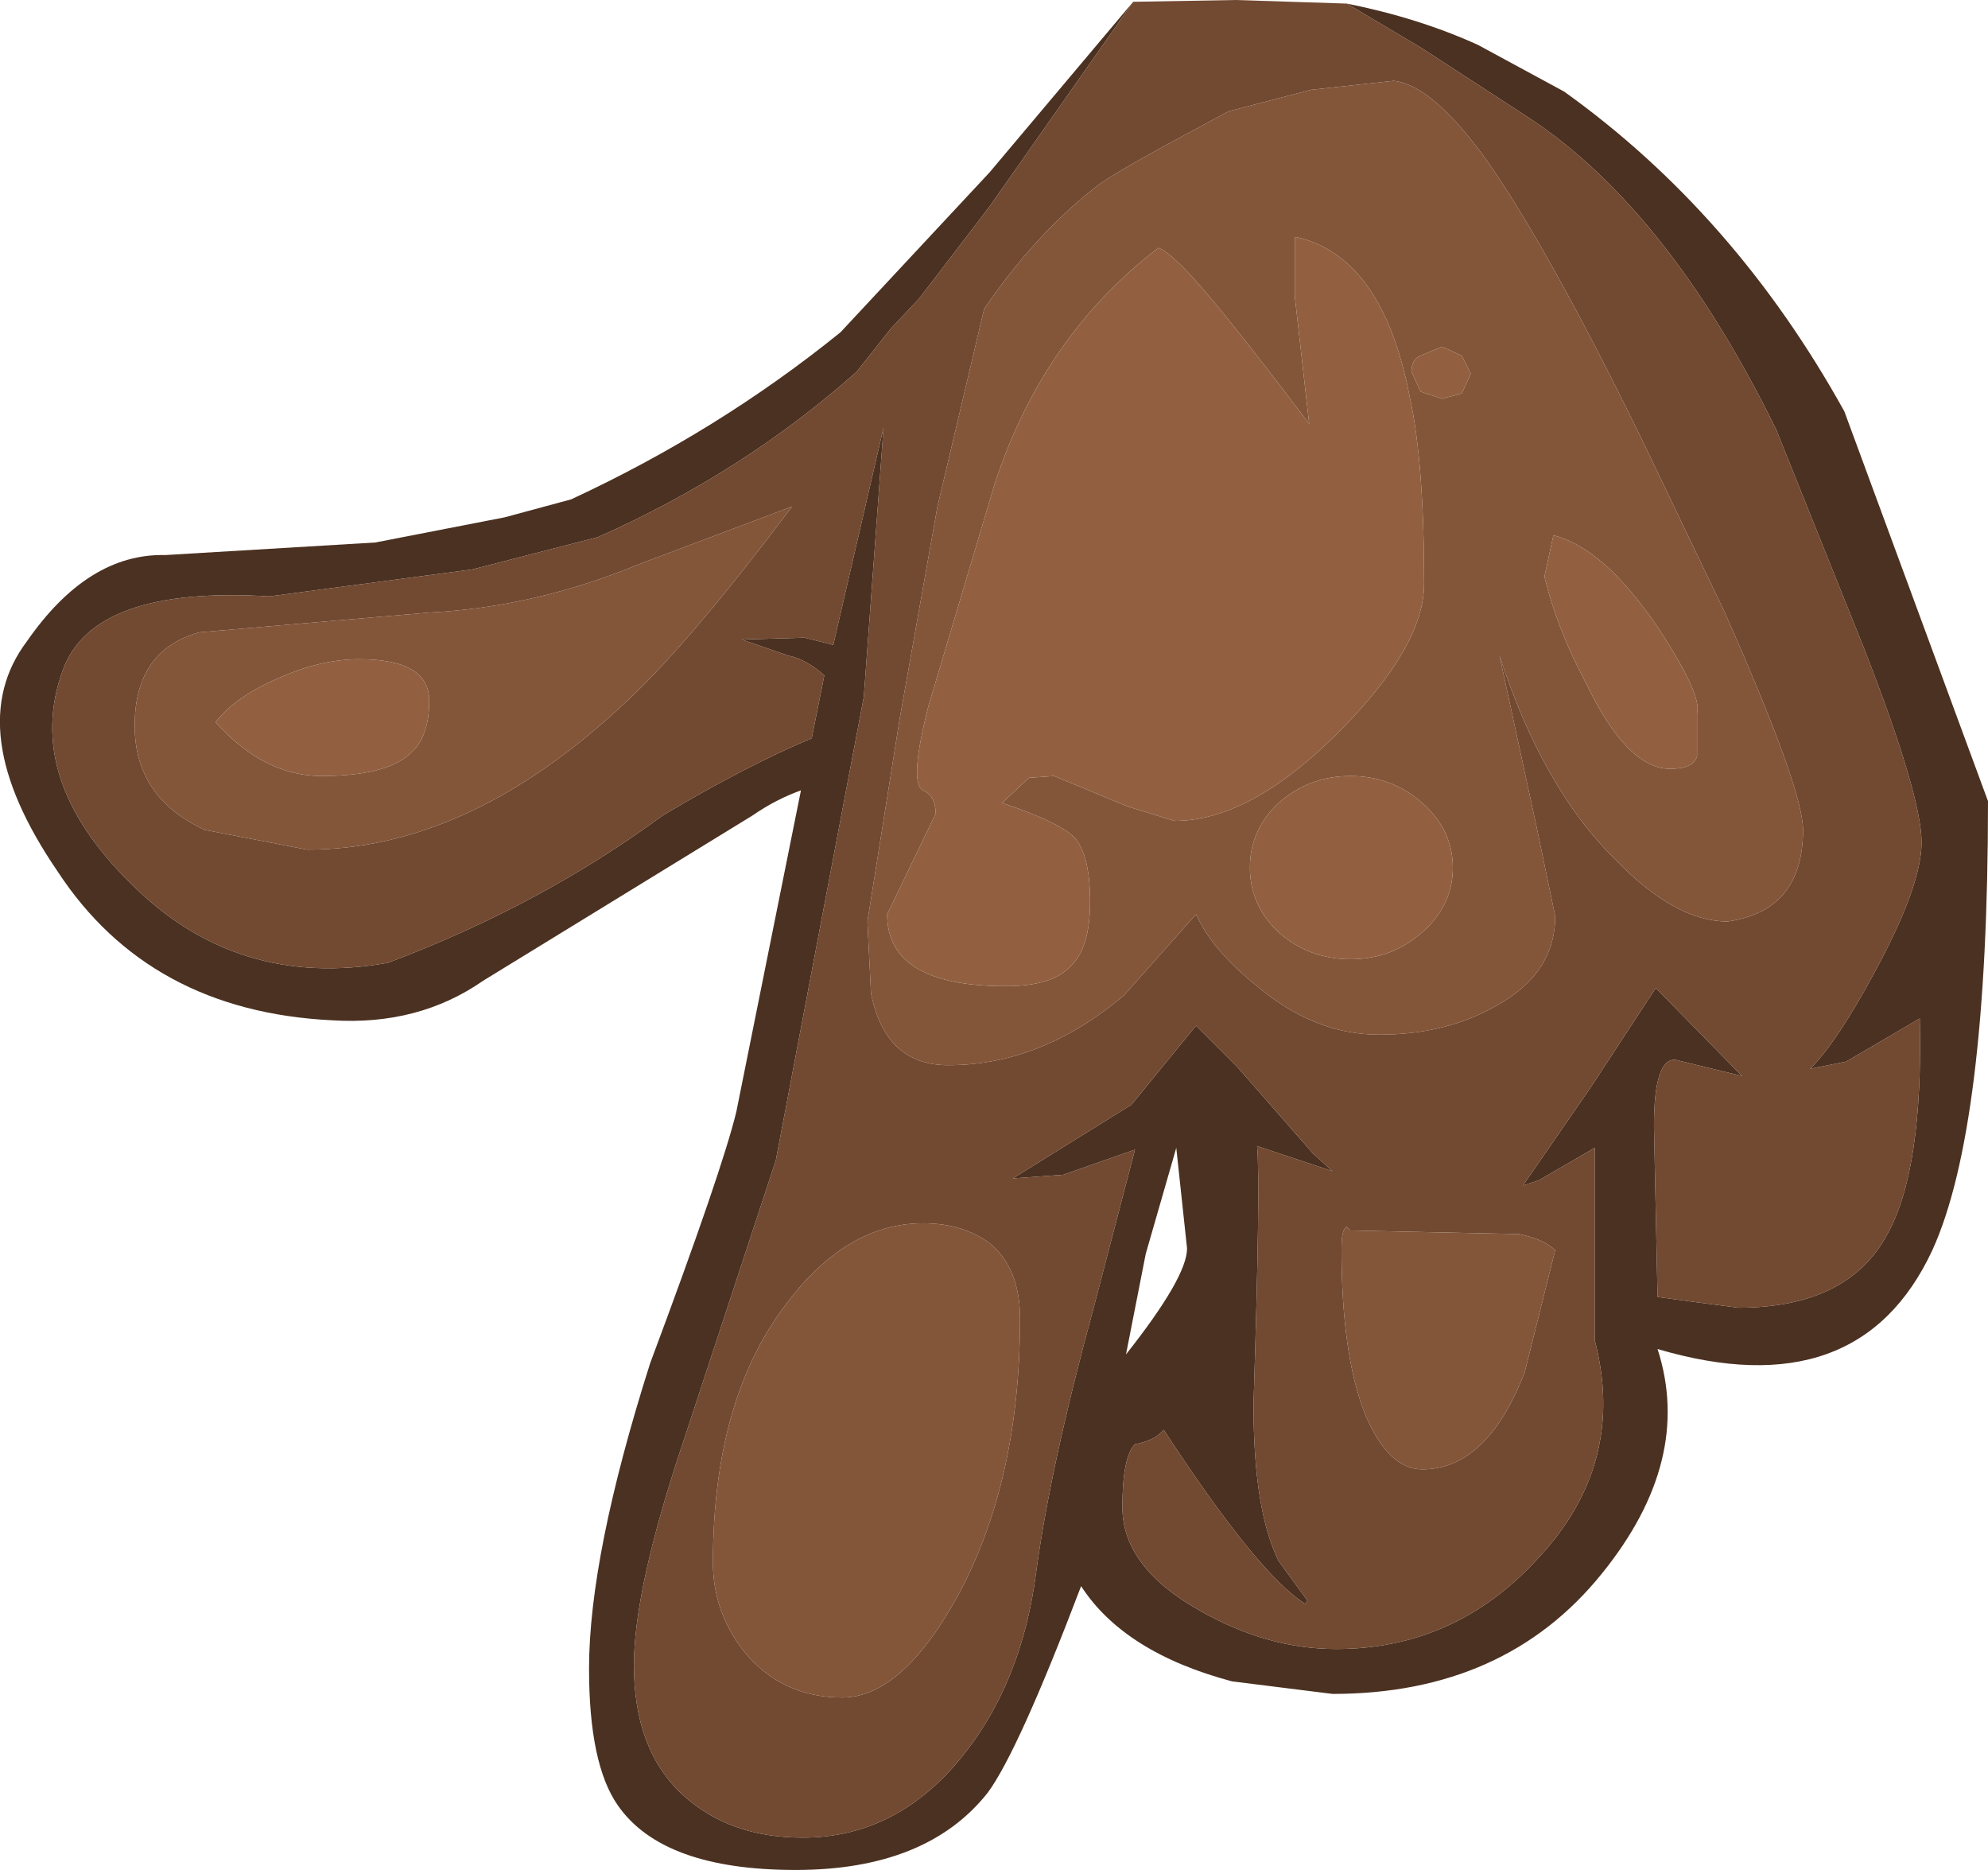<?xml version="1.0" encoding="UTF-8" standalone="no"?>
<svg xmlns:ffdec="https://www.free-decompiler.com/flash" xmlns:xlink="http://www.w3.org/1999/xlink" ffdec:objectType="shape" height="52.05px" width="55.35px" xmlns="http://www.w3.org/2000/svg">
  <g transform="matrix(1.0, 0.0, 0.0, 1.0, 37.0, 4.3)">
    <path d="M-5.45 -4.25 L-9.45 1.45 -11.4 4.0 -12.2 4.85 -13.15 6.05 Q-16.3 8.85 -20.35 10.65 L-23.85 11.55 -29.5 12.3 Q-34.4 12.0 -35.25 14.35 -36.35 17.35 -33.35 20.3 -30.4 23.25 -26.2 22.5 -21.95 20.9 -18.55 18.4 -16.2 17.0 -14.4 16.25 L-14.05 14.5 Q-14.55 14.05 -15.05 13.95 L-16.35 13.5 -14.6 13.45 -13.8 13.65 -12.4 7.6 -12.95 15.1 -15.4 28.0 -17.95 35.75 Q-19.35 39.9 -19.35 42.05 -19.35 44.4 -18.0 45.65 -16.7 46.85 -14.65 46.85 -12.1 46.85 -10.3 44.7 -8.55 42.6 -8.15 39.45 -7.75 36.5 -6.55 32.1 L-5.4 27.7 -7.4 28.4 -8.8 28.5 -5.5 26.45 -3.7 24.25 -2.55 25.4 -0.45 27.8 0.1 28.3 -2.0 27.6 Q-1.9 28.6 -2.1 34.8 -2.1 37.75 -1.4 39.15 L-0.6 40.25 -0.65 40.35 Q-1.95 39.55 -4.6 35.5 -4.85 35.8 -5.4 35.9 -5.75 36.25 -5.75 37.65 -5.75 39.3 -3.65 40.5 -1.75 41.6 0.2 41.6 3.5 41.6 5.8 39.1 8.3 36.45 7.4 33.0 L7.4 27.65 5.85 28.55 5.4 28.7 7.3 25.95 9.1 23.2 11.5 25.65 9.65 25.2 Q9.05 25.15 9.05 27.05 L9.15 31.8 10.25 31.95 11.4 32.1 Q14.45 32.1 15.55 30.05 16.55 28.25 16.45 24.05 L14.4 25.25 13.4 25.45 Q14.15 24.7 15.2 22.75 16.5 20.35 16.5 19.15 16.5 17.85 14.9 13.75 L12.45 7.65 Q9.45 1.55 5.6 -1.0 L2.6 -2.95 0.5 -4.2 Q2.5 -3.8 4.15 -3.05 L6.55 -1.75 Q11.3 1.65 14.35 7.15 L18.35 18.0 Q18.35 27.1 16.8 30.5 14.75 34.9 9.15 33.25 10.15 36.35 7.6 39.5 4.9 42.85 0.1 42.85 L-2.7 42.5 Q-5.7 41.7 -6.9 39.85 -8.65 44.45 -9.5 45.6 -11.2 47.75 -14.85 47.75 -18.55 47.75 -19.8 45.95 -20.6 44.8 -20.6 42.15 -20.6 39.0 -18.9 33.65 -16.9 28.3 -16.5 26.65 L-14.7 17.7 Q-15.4 17.95 -16.05 18.4 L-23.55 23.0 Q-25.35 24.25 -27.75 24.1 -32.85 23.85 -35.4 19.95 -38.1 16.0 -36.25 13.55 -34.55 11.1 -32.4 11.15 L-26.55 10.8 -22.95 10.1 -21.1 9.6 Q-17.0 7.7 -13.6 4.95 L-9.45 0.5 -5.45 -4.25 M-4.25 27.65 L-5.1 30.6 -5.65 33.4 Q-3.95 31.25 -3.95 30.45 L-4.25 27.65" fill="#4b3121" fill-rule="evenodd" stroke="none"/>
    <path d="M0.5 -4.2 L2.6 -2.95 5.6 -1.0 Q9.45 1.55 12.45 7.65 L14.9 13.75 Q16.5 17.85 16.5 19.15 16.5 20.35 15.2 22.75 14.15 24.7 13.4 25.45 L14.4 25.25 16.45 24.05 Q16.55 28.25 15.55 30.05 14.45 32.1 11.4 32.1 L10.25 31.95 9.15 31.8 9.05 27.05 Q9.05 25.15 9.65 25.2 L11.5 25.65 9.1 23.2 7.3 25.95 5.4 28.7 5.85 28.55 7.4 27.65 7.4 33.0 Q8.3 36.45 5.8 39.1 3.5 41.6 0.2 41.6 -1.75 41.6 -3.65 40.5 -5.75 39.3 -5.75 37.65 -5.75 36.25 -5.4 35.9 -4.85 35.8 -4.6 35.5 -1.95 39.55 -0.65 40.35 L-0.6 40.25 -1.4 39.15 Q-2.1 37.75 -2.1 34.8 -1.9 28.6 -2.0 27.6 L0.1 28.3 -0.45 27.8 -2.55 25.4 -3.7 24.25 -5.5 26.45 -8.8 28.5 -7.4 28.4 -5.4 27.7 -6.55 32.1 Q-7.75 36.5 -8.15 39.45 -8.55 42.6 -10.3 44.7 -12.1 46.85 -14.65 46.85 -16.7 46.85 -18.0 45.65 -19.35 44.4 -19.35 42.05 -19.35 39.9 -17.95 35.75 L-15.4 28.0 -12.95 15.1 -12.4 7.6 -13.8 13.65 -14.6 13.45 -16.35 13.5 -15.05 13.95 Q-14.55 14.05 -14.05 14.5 L-14.4 16.25 Q-16.2 17.0 -18.55 18.4 -21.95 20.9 -26.2 22.5 -30.4 23.25 -33.35 20.3 -36.35 17.35 -35.25 14.35 -34.4 12.0 -29.5 12.3 L-23.85 11.55 -20.35 10.65 Q-16.3 8.85 -13.15 6.05 L-12.2 4.85 -11.4 4.0 -9.45 1.45 -5.45 -4.25 -2.6 -4.3 0.5 -4.2 M8.65 7.8 Q6.05 2.5 4.35 0.1 2.85 -1.95 1.8 -2.05 L-0.5 -1.8 -2.8 -1.2 -4.65 -0.2 Q-6.2 0.65 -6.55 0.95 -8.2 2.25 -9.6 4.3 L-10.9 9.8 -11.95 15.7 -12.85 21.35 -12.75 23.35 Q-12.35 25.35 -10.6 25.35 -8.0 25.35 -5.7 23.4 L-3.7 21.15 Q-3.25 22.15 -2.0 23.15 -0.4 24.5 1.4 24.5 3.25 24.5 4.65 23.7 6.3 22.8 6.3 21.2 L5.8 18.8 4.75 13.95 Q5.95 17.65 8.0 19.65 9.65 21.35 11.1 21.35 13.2 21.05 13.2 18.8 13.2 17.65 11.0 12.7 L8.65 7.8 M-19.2 11.4 Q-22.1 12.6 -25.05 12.75 L-31.45 13.3 Q-33.25 13.8 -33.25 15.9 -33.25 17.9 -31.3 18.8 L-28.45 19.35 Q-24.05 19.35 -19.8 15.45 -17.95 13.8 -14.95 9.8 L-19.2 11.4 M-8.6 32.4 Q-8.6 31.0 -9.45 30.3 -10.2 29.75 -11.3 29.75 -13.45 29.75 -15.15 32.05 -17.15 34.7 -17.15 39.2 -17.15 40.55 -16.3 41.65 -15.25 42.95 -13.55 42.95 -11.9 42.95 -10.35 40.15 -8.6 36.95 -8.6 32.4 M5.3 30.05 L0.6 29.95 0.5 29.85 Q0.35 29.9 0.35 30.45 0.35 33.4 1.0 35.05 1.65 36.6 2.6 36.6 4.4 36.6 5.45 33.9 L6.3 30.5 Q6.0 30.2 5.3 30.05" fill="#724931" fill-rule="evenodd" stroke="none"/>
    <path d="M8.65 7.8 L11.0 12.7 Q13.2 17.65 13.2 18.8 13.2 21.05 11.1 21.35 9.65 21.35 8.0 19.65 5.95 17.65 4.75 13.95 L5.8 18.8 6.3 21.2 Q6.3 22.8 4.65 23.7 3.25 24.5 1.4 24.5 -0.4 24.5 -2.0 23.15 -3.25 22.15 -3.7 21.15 L-5.7 23.4 Q-8.0 25.35 -10.6 25.35 -12.35 25.35 -12.75 23.35 L-12.85 21.35 -11.95 15.7 -10.9 9.8 -9.6 4.3 Q-8.2 2.25 -6.55 0.95 -6.2 0.65 -4.65 -0.2 L-2.8 -1.2 -0.5 -1.8 1.8 -2.05 Q2.85 -1.95 4.35 0.1 6.05 2.5 8.65 7.8 M2.65 11.95 Q2.65 8.55 2.25 6.75 1.5 2.85 -0.9 2.3 L-0.95 2.3 -0.95 3.95 -0.55 7.5 Q-3.15 4.05 -4.05 3.15 -4.55 2.65 -4.75 2.6 -7.95 5.05 -9.3 9.15 L-11.15 15.35 Q-11.7 17.5 -11.3 17.7 -10.95 17.85 -10.95 18.35 L-12.3 21.15 Q-12.3 23.15 -9.0 23.15 -7.7 23.15 -7.2 22.6 -6.65 22.1 -6.65 20.8 -6.65 19.55 -7.05 19.05 -7.45 18.6 -9.1 18.05 L-8.35 17.35 -7.65 17.3 -5.6 18.15 -4.3 18.55 Q-2.2 18.55 0.25 16.1 2.65 13.7 2.65 11.95 M-19.2 11.4 L-14.95 9.8 Q-17.95 13.8 -19.8 15.45 -24.05 19.35 -28.45 19.35 L-31.3 18.8 Q-33.25 17.9 -33.25 15.9 -33.25 13.8 -31.45 13.3 L-25.05 12.75 Q-22.1 12.6 -19.2 11.4 M0.6 17.3 Q-0.55 17.3 -1.4 18.05 -2.2 18.8 -2.2 19.85 -2.2 20.9 -1.4 21.65 -0.55 22.4 0.6 22.4 1.75 22.4 2.6 21.65 3.45 20.9 3.45 19.85 3.45 18.8 2.6 18.05 1.75 17.3 0.6 17.3 M-25.5 16.6 Q-25.05 16.15 -25.05 15.2 -25.05 14.05 -27.0 14.05 -28.1 14.05 -29.3 14.6 -30.45 15.1 -31.0 15.8 -29.65 17.3 -28.05 17.3 -26.15 17.3 -25.5 16.6 M-8.6 32.4 Q-8.6 36.95 -10.35 40.15 -11.9 42.95 -13.55 42.95 -15.25 42.95 -16.3 41.65 -17.15 40.55 -17.15 39.2 -17.15 34.7 -15.15 32.05 -13.45 29.75 -11.3 29.75 -10.2 29.75 -9.45 30.3 -8.6 31.0 -8.6 32.4 M2.3 6.05 L2.55 6.6 3.15 6.8 3.7 6.65 3.95 6.1 3.7 5.6 3.15 5.35 2.55 5.6 Q2.3 5.7 2.3 6.05 M6.25 10.6 L6.0 11.75 Q6.35 13.2 7.15 14.7 8.3 17.1 9.5 17.1 10.15 17.1 10.25 16.75 L10.25 15.55 Q10.4 15.05 9.15 13.15 7.65 10.95 6.25 10.6 M5.3 30.05 Q6.0 30.2 6.3 30.5 L5.45 33.9 Q4.4 36.6 2.6 36.6 1.65 36.6 1.0 35.05 0.35 33.4 0.35 30.45 0.35 29.9 0.5 29.85 L0.6 29.95 5.3 30.05" fill="#83563a" fill-rule="evenodd" stroke="none"/>
    <path d="M2.65 11.95 Q2.65 13.7 0.25 16.1 -2.2 18.55 -4.3 18.55 L-5.6 18.15 -7.65 17.3 -8.35 17.35 -9.1 18.05 Q-7.45 18.6 -7.05 19.05 -6.65 19.55 -6.65 20.8 -6.65 22.1 -7.2 22.6 -7.7 23.15 -9.0 23.15 -12.3 23.15 -12.3 21.15 L-10.95 18.35 Q-10.95 17.85 -11.3 17.7 -11.7 17.5 -11.15 15.35 L-9.3 9.15 Q-7.95 5.05 -4.75 2.6 -4.55 2.65 -4.05 3.15 -3.15 4.05 -0.55 7.5 L-0.95 3.95 -0.95 2.3 -0.9 2.3 Q1.5 2.85 2.25 6.75 2.65 8.55 2.65 11.95 M-25.5 16.6 Q-26.15 17.3 -28.05 17.3 -29.65 17.3 -31.0 15.8 -30.45 15.1 -29.3 14.6 -28.1 14.05 -27.0 14.05 -25.05 14.05 -25.05 15.2 -25.05 16.15 -25.5 16.6 M0.6 17.3 Q1.75 17.3 2.6 18.05 3.45 18.8 3.45 19.85 3.45 20.9 2.6 21.65 1.75 22.4 0.6 22.4 -0.55 22.4 -1.4 21.65 -2.2 20.9 -2.2 19.85 -2.2 18.8 -1.4 18.05 -0.55 17.3 0.6 17.3 M2.3 6.05 Q2.3 5.7 2.55 5.6 L3.15 5.35 3.7 5.6 3.95 6.1 3.7 6.65 3.15 6.8 2.55 6.6 2.3 6.05 M6.25 10.6 Q7.65 10.95 9.15 13.15 10.4 15.05 10.25 15.55 L10.25 16.75 Q10.15 17.1 9.5 17.1 8.3 17.1 7.15 14.7 6.35 13.2 6.0 11.75 L6.25 10.6" fill="#926041" fill-rule="evenodd" stroke="none"/>
  </g>
</svg>
